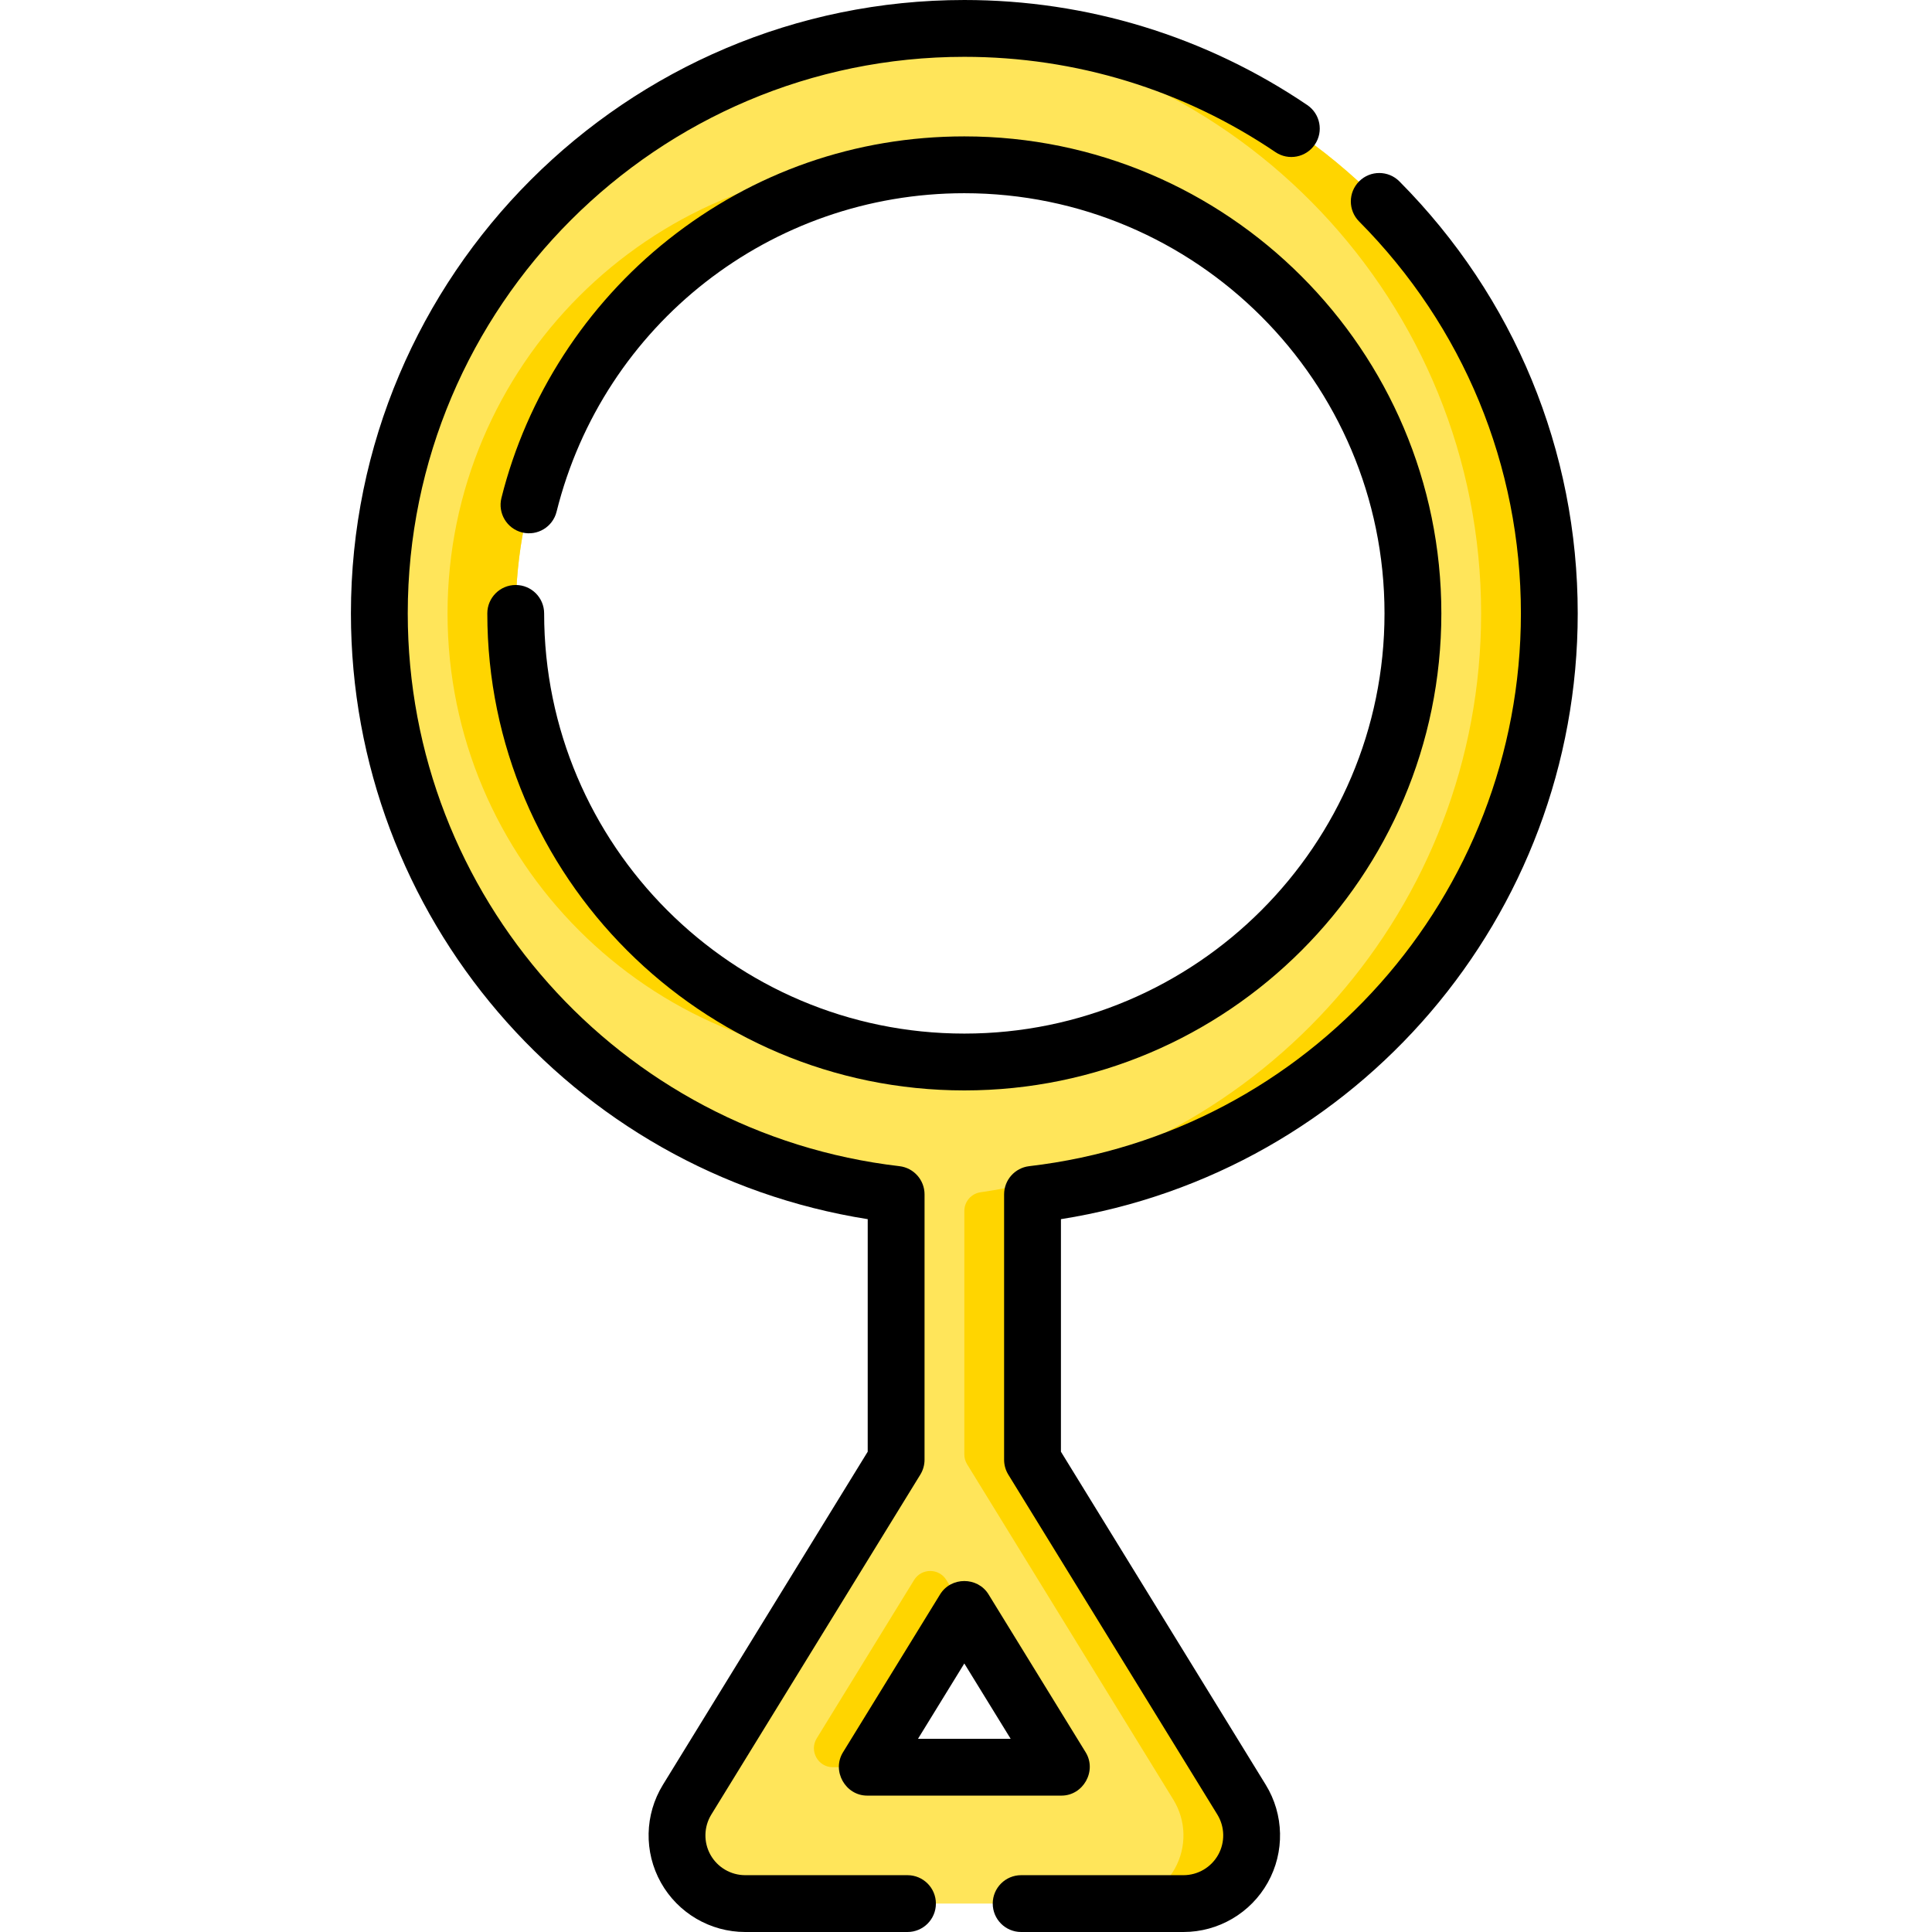 <svg height="512pt" viewBox="-93 0 512 512" width="512pt" xmlns="http://www.w3.org/2000/svg"><path d="m317.586 162.559c0-85.484-69.547-155.027-155.027-155.027-85.484 0-155.027 69.543-155.027 155.027 0 79.367 59.957 144.988 136.953 153.969v70.316l-55.391 90.09c-3.43 5.574-3.574 12.57-.383 18.285 3.195 5.711 9.23 9.25 15.773 9.25h116.145c6.547 0 12.582-3.539 15.773-9.254 3.195-5.711 3.051-12.707-.379-18.285l-55.395-90.086.004-70.32c76.996-8.977 136.953-74.598 136.953-153.965zm-273.914 0c0-65.555 53.332-118.887 118.887-118.887 65.551 0 118.883 53.332 118.883 118.887 0 65.551-53.332 118.883-118.883 118.883-65.555 0-118.887-53.332-118.887-118.883zm93.141 305.77 25.742-41.871 25.746 41.871zm0 0" fill="#ffe55a"/><g fill="#ffd500"><path d="m153.52 44.016c-2.98-.227-5.996-.344-9.035-.344-65.551 0-118.883 53.332-118.883 118.887 0 65.551 53.332 118.883 118.883 118.883 3.039 0 6.055-.117 9.035-.34-61.348-4.633-109.848-56.031-109.848-118.543 0-62.516 48.5-113.91 109.848-118.543zm0 0"/><path d="m317.586 162.559c0-85.484-69.547-155.027-155.027-155.027-3.035 0-6.047.098-9.039.27 81.293 4.695 145.992 72.309 145.992 154.758 0 77.891-57.742 142.539-132.668 153.406-2.465.355-4.285 2.469-4.285 4.957l-.004 64.504c0 .926.258 1.836.746 2.629l54.652 88.879c3.43 5.574 3.574 12.57.379 18.285-3.195 5.711-9.23 9.254-15.773 9.254h17.648c5.418 0 10.688-2.219 14.188-6.359 5.152-6.094 5.664-14.617 1.629-21.18l-55.395-90.09v-70.316c77-8.98 136.957-74.602 136.957-153.969zm0 0"/><path d="m127.719 468.328h9.094l25.746-41.871-4.762-7.738c-1.961-3.188-6.594-3.188-8.551 0l-25.805 41.957c-2.055 3.348.352 7.652 4.277 7.652zm0 0"/></g><path d="m156.141 422.516-25.742 41.867c-3.035 4.93.641 11.473 6.414 11.473h51.488c5.773 0 9.445-6.539 6.414-11.473l-25.746-41.867c-2.887-4.699-9.941-4.699-12.828 0zm18.691 38.281h-24.551l12.273-19.961zm0 0"/><path d="m288.973 162.559c0-69.707-56.711-126.414-126.414-126.414-28.746 0-55.855 9.441-78.395 27.301-21.852 17.32-37.578 41.66-44.281 68.531-1.004 4.035 1.449 8.121 5.484 9.129 4.039 1.004 8.121-1.453 9.129-5.488 12.395-49.699 56.828-84.414 108.062-84.414 61.398 0 111.352 49.953 111.352 111.355 0 61.398-49.953 111.352-111.352 111.352-61.402 0-111.355-49.953-111.355-111.352 0-4.16-3.371-7.531-7.531-7.531-4.156 0-7.527 3.371-7.527 7.531 0 69.703 56.707 126.414 126.414 126.414 69.703 0 126.414-56.711 126.414-126.414zm0 0"/><path d="m147.492 496.941h-43.008c-3.812 0-7.34-2.07-9.203-5.398-1.859-3.328-1.773-7.418.223-10.664l55.391-90.09c.73-1.188 1.117-2.551 1.117-3.941l.004-70.32c0-3.82-2.863-7.039-6.656-7.48-74.285-8.664-130.301-71.641-130.301-146.488 0-81.332 66.168-147.5 147.5-147.5 29.52 0 58.031 8.73 82.441 25.25 3.441 2.332 8.125 1.43 10.457-2.016 2.328-3.445 1.426-8.125-2.02-10.457-26.91-18.211-58.336-27.836-90.879-27.836-89.637 0-162.559 72.922-162.559 162.559 0 80.238 58.414 148.098 136.957 160.531l-.004 61.625-54.273 88.273c-4.855 7.891-5.062 17.816-.539 25.902 4.52 8.086 13.082 13.109 22.344 13.109h43.012c4.156 0 7.527-3.371 7.527-7.531 0-4.156-3.371-7.527-7.531-7.527zm0 0"/><path d="m325.113 162.559c0-43.141-16.781-83.797-47.254-114.488-2.934-2.949-7.699-2.965-10.648-.035-2.953 2.93-2.969 7.695-.039 10.648 27.652 27.848 42.883 64.738 42.883 103.875 0 74.848-56.016 137.824-130.297 146.488-3.797.441-6.66 3.656-6.66 7.477v70.32c0 1.391.383 2.758 1.113 3.945l55.398 90.086c1.996 3.25 2.082 7.34.223 10.668-1.863 3.328-5.387 5.398-9.203 5.398h-43.016c-4.156 0-7.527 3.371-7.527 7.527 0 4.16 3.371 7.531 7.527 7.531h43.016c9.262 0 17.828-5.023 22.348-13.109 4.52-8.086 4.312-18.012-.539-25.902l-54.281-88.273.004-61.625c78.539-12.43 136.953-80.293 136.953-160.531zm0 0"/></svg>